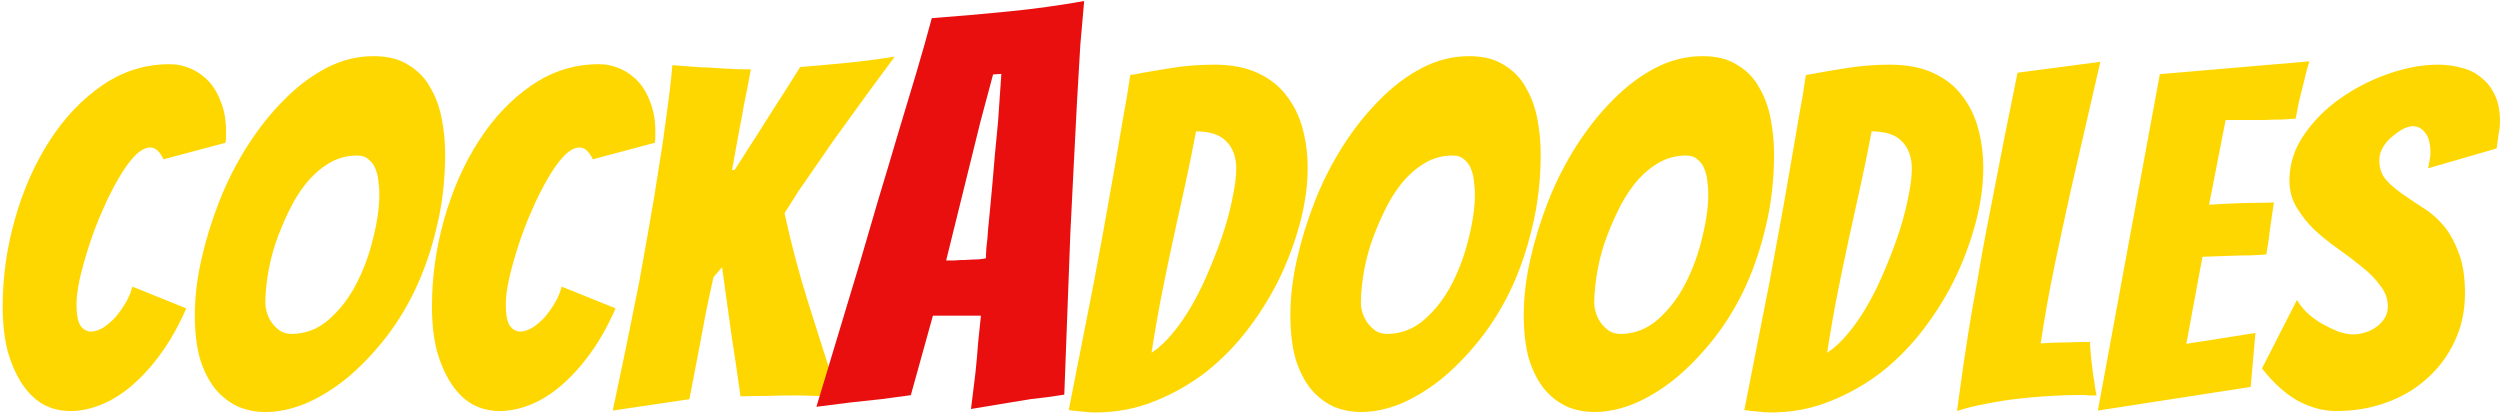 <svg width="317" height="53" viewBox="0 0 317 53" fill="none" xmlns="http://www.w3.org/2000/svg">
<path d="M23.62 39.1C22.66 41.3 21.58 43.22 20.38 44.86C19.22 46.46 17.98 47.82 16.66 48.94C15.38 50.02 14.08 50.82 12.76 51.34C11.44 51.86 10.16 52.12 8.92 52.12C7.68 52.12 6.54 51.84 5.5 51.28C4.5 50.72 3.62 49.88 2.86 48.76C2.1 47.64 1.48 46.26 1 44.62C0.56 42.98 0.34 41.06 0.34 38.86C0.34 35.1 0.86 31.4 1.9 27.76C2.94 24.08 4.4 20.78 6.28 17.86C8.16 14.94 10.38 12.6 12.94 10.84C15.54 9.04 18.4 8.14 21.52 8.14C22.48 8.14 23.4 8.34 24.28 8.74C25.16 9.14 25.92 9.7 26.56 10.42C27.2 11.14 27.7 12.02 28.06 13.06C28.46 14.1 28.66 15.26 28.66 16.54C28.66 16.78 28.66 17.04 28.66 17.32C28.66 17.56 28.64 17.82 28.6 18.1L20.74 20.2C20.26 19.2 19.7 18.7 19.06 18.7C18.42 18.7 17.74 19.08 17.02 19.84C16.34 20.56 15.66 21.52 14.98 22.72C14.3 23.88 13.64 25.2 13 26.68C12.36 28.12 11.8 29.58 11.32 31.06C10.84 32.54 10.44 33.96 10.12 35.32C9.84 36.64 9.7 37.72 9.7 38.56C9.7 39.84 9.86 40.74 10.18 41.26C10.54 41.78 11 42.04 11.56 42.04C12 42.04 12.5 41.88 13.06 41.56C13.62 41.2 14.14 40.76 14.62 40.24C15.1 39.68 15.54 39.06 15.94 38.38C16.34 37.7 16.62 37.02 16.78 36.34L23.62 39.1ZM56.444 19.54C56.444 22.82 56.084 25.92 55.364 28.84C54.684 31.72 53.764 34.38 52.604 36.82C51.444 39.22 50.084 41.38 48.524 43.3C47.004 45.18 45.404 46.8 43.724 48.16C42.044 49.48 40.344 50.5 38.624 51.22C36.904 51.9 35.264 52.24 33.704 52.24C32.384 52.24 31.184 52 30.104 51.52C29.024 51 28.084 50.26 27.284 49.3C26.484 48.3 25.844 47.04 25.364 45.52C24.924 43.96 24.704 42.1 24.704 39.94C24.704 37.7 24.984 35.34 25.544 32.86C26.104 30.38 26.864 27.92 27.824 25.48C28.784 23.04 29.964 20.72 31.364 18.52C32.764 16.32 34.304 14.38 35.984 12.7C37.664 10.98 39.464 9.62 41.384 8.62C43.304 7.62 45.304 7.12 47.384 7.12C49.184 7.12 50.664 7.5 51.824 8.26C53.024 8.98 53.944 9.94 54.584 11.14C55.264 12.3 55.744 13.62 56.024 15.1C56.304 16.58 56.444 18.06 56.444 19.54ZM33.644 38.38C33.644 38.82 33.724 39.28 33.884 39.76C34.044 40.24 34.264 40.66 34.544 41.02C34.824 41.38 35.164 41.7 35.564 41.98C36.004 42.22 36.464 42.34 36.944 42.34C38.744 42.34 40.344 41.72 41.744 40.48C43.144 39.24 44.304 37.72 45.224 35.92C46.144 34.12 46.844 32.2 47.324 30.16C47.844 28.12 48.104 26.26 48.104 24.58C48.104 24.1 48.064 23.58 47.984 23.02C47.944 22.46 47.824 21.94 47.624 21.46C47.464 20.98 47.184 20.58 46.784 20.26C46.424 19.9 45.924 19.72 45.284 19.72C44.004 19.72 42.824 20.04 41.744 20.68C40.664 21.32 39.684 22.18 38.804 23.26C37.964 24.3 37.224 25.5 36.584 26.86C35.944 28.18 35.384 29.54 34.904 30.94C34.464 32.3 34.144 33.64 33.944 34.96C33.744 36.28 33.644 37.42 33.644 38.38ZM78.054 39.1C77.094 41.3 76.014 43.22 74.814 44.86C73.654 46.46 72.414 47.82 71.094 48.94C69.814 50.02 68.514 50.82 67.194 51.34C65.874 51.86 64.594 52.12 63.354 52.12C62.114 52.12 60.974 51.84 59.934 51.28C58.934 50.72 58.054 49.88 57.294 48.76C56.534 47.64 55.914 46.26 55.434 44.62C54.994 42.98 54.774 41.06 54.774 38.86C54.774 35.1 55.294 31.4 56.334 27.76C57.374 24.08 58.834 20.78 60.714 17.86C62.594 14.94 64.814 12.6 67.374 10.84C69.974 9.04 72.834 8.14 75.954 8.14C76.914 8.14 77.834 8.34 78.714 8.74C79.594 9.14 80.354 9.7 80.994 10.42C81.634 11.14 82.134 12.02 82.494 13.06C82.894 14.1 83.094 15.26 83.094 16.54C83.094 16.78 83.094 17.04 83.094 17.32C83.094 17.56 83.074 17.82 83.034 18.1L75.174 20.2C74.694 19.2 74.134 18.7 73.494 18.7C72.854 18.7 72.174 19.08 71.454 19.84C70.774 20.56 70.094 21.52 69.414 22.72C68.734 23.88 68.074 25.2 67.434 26.68C66.794 28.12 66.234 29.58 65.754 31.06C65.274 32.54 64.874 33.96 64.554 35.32C64.274 36.64 64.134 37.72 64.134 38.56C64.134 39.84 64.294 40.74 64.614 41.26C64.974 41.78 65.434 42.04 65.994 42.04C66.434 42.04 66.934 41.88 67.494 41.56C68.054 41.2 68.574 40.76 69.054 40.24C69.534 39.68 69.974 39.06 70.374 38.38C70.774 37.7 71.054 37.02 71.214 36.34L78.054 39.1ZM77.697 52.06C78.897 46.46 80.017 41.02 81.057 35.74C81.457 33.46 81.877 31.1 82.317 28.66C82.757 26.22 83.157 23.8 83.517 21.4C83.917 19 84.257 16.68 84.537 14.44C84.857 12.16 85.097 10.1 85.257 8.26C86.177 8.34 87.217 8.42 88.377 8.5C89.537 8.54 90.617 8.6 91.617 8.68C92.817 8.76 94.017 8.8 95.217 8.8C95.177 8.96 95.117 9.26 95.037 9.7C94.957 10.14 94.857 10.68 94.737 11.32C94.617 11.92 94.477 12.6 94.317 13.36C94.197 14.12 94.057 14.88 93.897 15.64C93.577 17.4 93.217 19.38 92.817 21.58L93.177 21.52C93.577 20.88 94.137 20 94.857 18.88C95.617 17.72 96.397 16.5 97.197 15.22C97.997 13.94 98.777 12.72 99.537 11.56C100.297 10.36 100.937 9.34 101.457 8.5C103.457 8.34 105.457 8.16 107.457 7.96C109.457 7.76 111.457 7.5 113.457 7.18C111.577 9.7 109.757 12.18 107.997 14.62C107.237 15.66 106.457 16.74 105.657 17.86C104.897 18.98 104.137 20.08 103.377 21.16C102.617 22.24 101.897 23.28 101.217 24.28C100.577 25.28 99.997 26.2 99.477 27.04C100.357 31.08 101.397 34.98 102.597 38.74C103.797 42.5 105.017 46.34 106.257 50.26C105.337 50.22 104.397 50.2 103.437 50.2C102.477 50.16 101.537 50.14 100.617 50.14C99.457 50.14 98.337 50.16 97.257 50.2C96.177 50.2 95.057 50.22 93.897 50.26C93.537 47.66 93.137 44.94 92.697 42.1C92.297 39.22 91.917 36.48 91.557 33.88L90.477 35.14C90.197 36.34 89.877 37.82 89.517 39.58C89.197 41.34 88.877 43.04 88.557 44.68C88.197 46.6 87.817 48.58 87.417 50.62L77.697 52.06ZM165.815 21.34C165.815 23.42 165.515 25.64 164.915 28C164.315 30.32 163.475 32.64 162.395 34.96C161.315 37.24 159.975 39.44 158.375 41.56C156.815 43.64 155.035 45.48 153.035 47.08C151.035 48.64 148.835 49.9 146.435 50.86C144.075 51.82 141.555 52.3 138.875 52.3C138.315 52.3 137.755 52.26 137.195 52.18C136.635 52.14 136.075 52.08 135.515 52C136.595 46.48 137.655 41.1 138.695 35.86C139.095 33.66 139.515 31.38 139.955 29.02C140.395 26.62 140.815 24.26 141.215 21.94C141.615 19.62 141.995 17.4 142.355 15.28C142.755 13.16 143.075 11.24 143.315 9.52C145.035 9.2 146.775 8.9 148.535 8.62C150.295 8.34 152.095 8.2 153.935 8.2C156.095 8.2 157.915 8.54 159.395 9.22C160.915 9.9 162.135 10.84 163.055 12.04C164.015 13.24 164.715 14.64 165.155 16.24C165.595 17.84 165.815 19.54 165.815 21.34ZM151.655 16.66C151.215 19.02 150.755 21.28 150.275 23.44C149.795 25.6 149.315 27.78 148.835 29.98C148.355 32.18 147.875 34.48 147.395 36.88C146.915 39.28 146.455 41.9 146.015 44.74C146.975 44.1 147.895 43.24 148.775 42.16C149.695 41.04 150.555 39.76 151.355 38.32C152.155 36.88 152.875 35.36 153.515 33.76C154.195 32.16 154.775 30.6 155.255 29.08C155.735 27.56 156.095 26.14 156.335 24.82C156.615 23.5 156.755 22.36 156.755 21.4C156.755 19.92 156.335 18.76 155.495 17.92C154.695 17.08 153.415 16.66 151.655 16.66ZM195.36 19.54C195.36 22.82 195 25.92 194.28 28.84C193.6 31.72 192.68 34.38 191.52 36.82C190.36 39.22 189 41.38 187.44 43.3C185.92 45.18 184.32 46.8 182.64 48.16C180.96 49.48 179.26 50.5 177.54 51.22C175.82 51.9 174.18 52.24 172.62 52.24C171.3 52.24 170.1 52 169.02 51.52C167.94 51 167 50.26 166.2 49.3C165.4 48.3 164.76 47.04 164.28 45.52C163.84 43.96 163.62 42.1 163.62 39.94C163.62 37.7 163.9 35.34 164.46 32.86C165.02 30.38 165.78 27.92 166.74 25.48C167.7 23.04 168.88 20.72 170.28 18.52C171.68 16.32 173.22 14.38 174.9 12.7C176.58 10.98 178.38 9.62 180.3 8.62C182.22 7.62 184.22 7.12 186.3 7.12C188.1 7.12 189.58 7.5 190.74 8.26C191.94 8.98 192.86 9.94 193.5 11.14C194.18 12.3 194.66 13.62 194.94 15.1C195.22 16.58 195.36 18.06 195.36 19.54ZM172.56 38.38C172.56 38.82 172.64 39.28 172.8 39.76C172.96 40.24 173.18 40.66 173.46 41.02C173.74 41.38 174.08 41.7 174.48 41.98C174.92 42.22 175.38 42.34 175.86 42.34C177.66 42.34 179.26 41.72 180.66 40.48C182.06 39.24 183.22 37.72 184.14 35.92C185.06 34.12 185.76 32.2 186.24 30.16C186.76 28.12 187.02 26.26 187.02 24.58C187.02 24.1 186.98 23.58 186.9 23.02C186.86 22.46 186.74 21.94 186.54 21.46C186.38 20.98 186.1 20.58 185.7 20.26C185.34 19.9 184.84 19.72 184.2 19.72C182.92 19.72 181.74 20.04 180.66 20.68C179.58 21.32 178.6 22.18 177.72 23.26C176.88 24.3 176.14 25.5 175.5 26.86C174.86 28.18 174.3 29.54 173.82 30.94C173.38 32.3 173.06 33.64 172.86 34.96C172.66 36.28 172.56 37.42 172.56 38.38ZM224.95 19.54C224.95 22.82 224.59 25.92 223.87 28.84C223.19 31.72 222.27 34.38 221.11 36.82C219.95 39.22 218.59 41.38 217.03 43.3C215.51 45.18 213.91 46.8 212.23 48.16C210.55 49.48 208.85 50.5 207.13 51.22C205.41 51.9 203.77 52.24 202.21 52.24C200.89 52.24 199.69 52 198.61 51.52C197.53 51 196.59 50.26 195.79 49.3C194.99 48.3 194.35 47.04 193.87 45.52C193.43 43.96 193.21 42.1 193.21 39.94C193.21 37.7 193.49 35.34 194.05 32.86C194.61 30.38 195.37 27.92 196.33 25.48C197.29 23.04 198.47 20.72 199.87 18.52C201.27 16.32 202.81 14.38 204.49 12.7C206.17 10.98 207.97 9.62 209.89 8.62C211.81 7.62 213.81 7.12 215.89 7.12C217.69 7.12 219.17 7.5 220.33 8.26C221.53 8.98 222.45 9.94 223.09 11.14C223.77 12.3 224.25 13.62 224.53 15.1C224.81 16.58 224.95 18.06 224.95 19.54ZM202.15 38.38C202.15 38.82 202.23 39.28 202.39 39.76C202.55 40.24 202.77 40.66 203.05 41.02C203.33 41.38 203.67 41.7 204.07 41.98C204.51 42.22 204.97 42.34 205.45 42.34C207.25 42.34 208.85 41.72 210.25 40.48C211.65 39.24 212.81 37.72 213.73 35.92C214.65 34.12 215.35 32.2 215.83 30.16C216.35 28.12 216.61 26.26 216.61 24.58C216.61 24.1 216.57 23.58 216.49 23.02C216.45 22.46 216.33 21.94 216.13 21.46C215.97 20.98 215.69 20.58 215.29 20.26C214.93 19.9 214.43 19.72 213.79 19.72C212.51 19.72 211.33 20.04 210.25 20.68C209.17 21.32 208.19 22.18 207.31 23.26C206.47 24.3 205.73 25.5 205.09 26.86C204.45 28.18 203.89 29.54 203.41 30.94C202.97 32.3 202.65 33.64 202.45 34.96C202.25 36.28 202.15 37.42 202.15 38.38ZM251.479 21.34C251.479 23.42 251.179 25.64 250.579 28C249.979 30.32 249.139 32.64 248.059 34.96C246.979 37.24 245.639 39.44 244.039 41.56C242.479 43.64 240.699 45.48 238.699 47.08C236.699 48.64 234.499 49.9 232.099 50.86C229.739 51.82 227.219 52.3 224.539 52.3C223.979 52.3 223.419 52.26 222.859 52.18C222.299 52.14 221.739 52.08 221.179 52C222.259 46.48 223.319 41.1 224.359 35.86C224.759 33.66 225.179 31.38 225.619 29.02C226.059 26.62 226.479 24.26 226.879 21.94C227.279 19.62 227.659 17.4 228.019 15.28C228.419 13.16 228.739 11.24 228.979 9.52C230.699 9.2 232.439 8.9 234.199 8.62C235.959 8.34 237.759 8.2 239.599 8.2C241.759 8.2 243.579 8.54 245.059 9.22C246.579 9.9 247.799 10.84 248.719 12.04C249.679 13.24 250.379 14.64 250.819 16.24C251.259 17.84 251.479 19.54 251.479 21.34ZM237.319 16.66C236.879 19.02 236.419 21.28 235.939 23.44C235.459 25.6 234.979 27.78 234.499 29.98C234.019 32.18 233.539 34.48 233.059 36.88C232.579 39.28 232.119 41.9 231.679 44.74C232.639 44.1 233.559 43.24 234.439 42.16C235.359 41.04 236.219 39.76 237.019 38.32C237.819 36.88 238.539 35.36 239.179 33.76C239.859 32.16 240.439 30.6 240.919 29.08C241.399 27.56 241.759 26.14 241.999 24.82C242.279 23.5 242.419 22.36 242.419 21.4C242.419 19.92 241.999 18.76 241.159 17.92C240.359 17.08 239.079 16.66 237.319 16.66ZM263.984 50.08C262.744 50.08 261.424 50.12 260.024 50.2C258.664 50.28 257.284 50.4 255.884 50.56C254.484 50.72 253.104 50.94 251.744 51.22C250.424 51.46 249.224 51.76 248.144 52.12C248.384 50.32 248.664 48.32 248.984 46.12C249.304 43.92 249.664 41.64 250.064 39.28C250.504 36.92 250.924 34.54 251.324 32.14C251.764 29.74 252.204 27.44 252.644 25.24C253.644 20 254.704 14.66 255.824 9.22L266.324 7.84C265.244 12.48 264.204 17 263.204 21.4C262.764 23.28 262.324 25.24 261.884 27.28C261.444 29.28 261.024 31.24 260.624 33.16C260.224 35.08 259.864 36.94 259.544 38.74C259.224 40.54 258.964 42.14 258.764 43.54C259.764 43.46 260.824 43.42 261.944 43.42C263.104 43.38 264.124 43.36 265.004 43.36C265.044 44.12 265.104 44.88 265.184 45.64C265.264 46.36 265.344 47.02 265.424 47.62C265.544 48.22 265.624 48.76 265.664 49.24C265.744 49.68 265.804 49.98 265.844 50.14C265.524 50.14 265.204 50.14 264.884 50.14C264.604 50.1 264.304 50.08 263.984 50.08ZM266.009 52.06L273.869 9.4L292.829 7.78C292.549 8.66 292.309 9.56 292.109 10.48C291.909 11.24 291.709 12.04 291.509 12.88C291.349 13.68 291.209 14.4 291.089 15.04C290.689 15.08 290.109 15.12 289.349 15.16C288.629 15.16 287.849 15.18 287.009 15.22C286.169 15.22 285.309 15.22 284.429 15.22C283.589 15.22 282.849 15.22 282.209 15.22L280.109 25.96C281.349 25.88 282.509 25.82 283.589 25.78C284.469 25.74 285.369 25.72 286.289 25.72C287.209 25.72 287.889 25.7 288.329 25.66C288.169 26.78 288.009 27.88 287.849 28.96C287.729 30.04 287.569 31.14 287.369 32.26C286.969 32.3 286.309 32.34 285.389 32.38C284.509 32.38 283.609 32.4 282.689 32.44C281.649 32.48 280.509 32.52 279.269 32.56L277.229 43.6L285.989 42.22L285.389 49.06L266.009 52.06ZM312.559 37.18C312.559 39.42 312.119 41.46 311.239 43.3C310.399 45.1 309.239 46.66 307.759 47.98C306.319 49.3 304.599 50.32 302.599 51.04C300.639 51.76 298.519 52.12 296.239 52.12C294.639 52.12 293.039 51.7 291.439 50.86C289.839 49.98 288.299 48.6 286.819 46.72L291.259 38.02C291.539 38.54 291.959 39.08 292.519 39.64C293.079 40.16 293.699 40.62 294.379 41.02C295.099 41.42 295.799 41.76 296.479 42.04C297.199 42.28 297.839 42.4 298.399 42.4C298.879 42.4 299.379 42.32 299.899 42.16C300.419 42 300.899 41.76 301.339 41.44C301.779 41.12 302.119 40.76 302.359 40.36C302.639 39.92 302.779 39.42 302.779 38.86C302.779 37.9 302.459 37.02 301.819 36.22C301.219 35.38 300.459 34.6 299.539 33.88C298.619 33.12 297.619 32.36 296.539 31.6C295.459 30.84 294.459 30.04 293.539 29.2C292.659 28.36 291.899 27.42 291.259 26.38C290.619 25.34 290.299 24.18 290.299 22.9C290.299 20.82 290.919 18.88 292.159 17.08C293.399 15.28 294.939 13.74 296.779 12.46C298.659 11.14 300.699 10.1 302.899 9.34C305.099 8.58 307.179 8.2 309.139 8.2C310.219 8.2 311.239 8.34 312.199 8.62C313.159 8.86 313.979 9.28 314.659 9.88C315.379 10.44 315.939 11.16 316.339 12.04C316.779 12.92 316.999 14.02 316.999 15.34C316.999 15.9 316.939 16.46 316.819 17.02C316.739 17.58 316.659 18.18 316.579 18.82L307.879 21.34C307.959 21.02 308.019 20.7 308.059 20.38C308.139 20.06 308.179 19.74 308.179 19.42C308.179 18.22 307.959 17.36 307.519 16.84C307.119 16.28 306.579 16 305.899 16C305.579 16 305.179 16.12 304.699 16.36C304.259 16.6 303.799 16.92 303.319 17.32C302.879 17.68 302.499 18.12 302.179 18.64C301.859 19.16 301.699 19.72 301.699 20.32C301.699 21.28 301.959 22.08 302.479 22.72C303.039 23.36 303.719 23.96 304.519 24.52C305.319 25.08 306.179 25.66 307.099 26.26C308.059 26.82 308.939 27.56 309.739 28.48C310.539 29.4 311.199 30.56 311.719 31.96C312.279 33.32 312.559 35.06 312.559 37.18Z" fill="#FFD700"/>
<path d="M130.752 50.6C129.586 50.787 128.302 50.997 126.902 51.23C125.502 51.463 124.242 51.673 123.122 51.86C123.309 50.32 123.496 48.803 123.682 47.31C123.822 46.003 123.939 44.697 124.032 43.39C124.172 42.083 124.289 40.963 124.382 40.03H118.292L115.492 50.11C114.466 50.25 113.252 50.413 111.852 50.6C110.452 50.74 109.146 50.88 107.932 51.02C106.439 51.207 104.969 51.393 103.522 51.58C105.389 45.373 107.232 39.26 109.052 33.24C109.799 30.72 110.569 28.083 111.362 25.33C112.202 22.577 113.019 19.847 113.812 17.14C114.652 14.387 115.446 11.75 116.192 9.23C116.939 6.71 117.592 4.4 118.152 2.3C121.326 2.067 124.546 1.787 127.812 1.46C131.126 1.133 134.346 0.69 137.472 0.13C137.332 1.623 137.169 3.49 136.982 5.73C136.842 7.923 136.702 10.327 136.562 12.94C136.422 15.553 136.282 18.283 136.142 21.13C136.002 23.977 135.862 26.777 135.722 29.53C135.489 35.97 135.232 42.807 134.952 50.04C133.552 50.273 132.152 50.46 130.752 50.6ZM119.972 33.03C120.159 33.03 120.486 33.03 120.952 33.03C121.466 32.983 121.979 32.96 122.492 32.96C123.052 32.913 123.566 32.89 124.032 32.89C124.499 32.843 124.826 32.797 125.012 32.75C125.012 32.47 125.036 32.003 125.082 31.35C125.176 30.65 125.246 29.88 125.292 29.04C125.386 28.153 125.479 27.197 125.572 26.17C125.666 25.143 125.759 24.14 125.852 23.16C126.039 20.78 126.272 18.213 126.552 15.46L126.972 9.37L125.922 9.44L124.312 15.46L119.972 33.03Z" fill="#E90F0F"/>
</svg>
